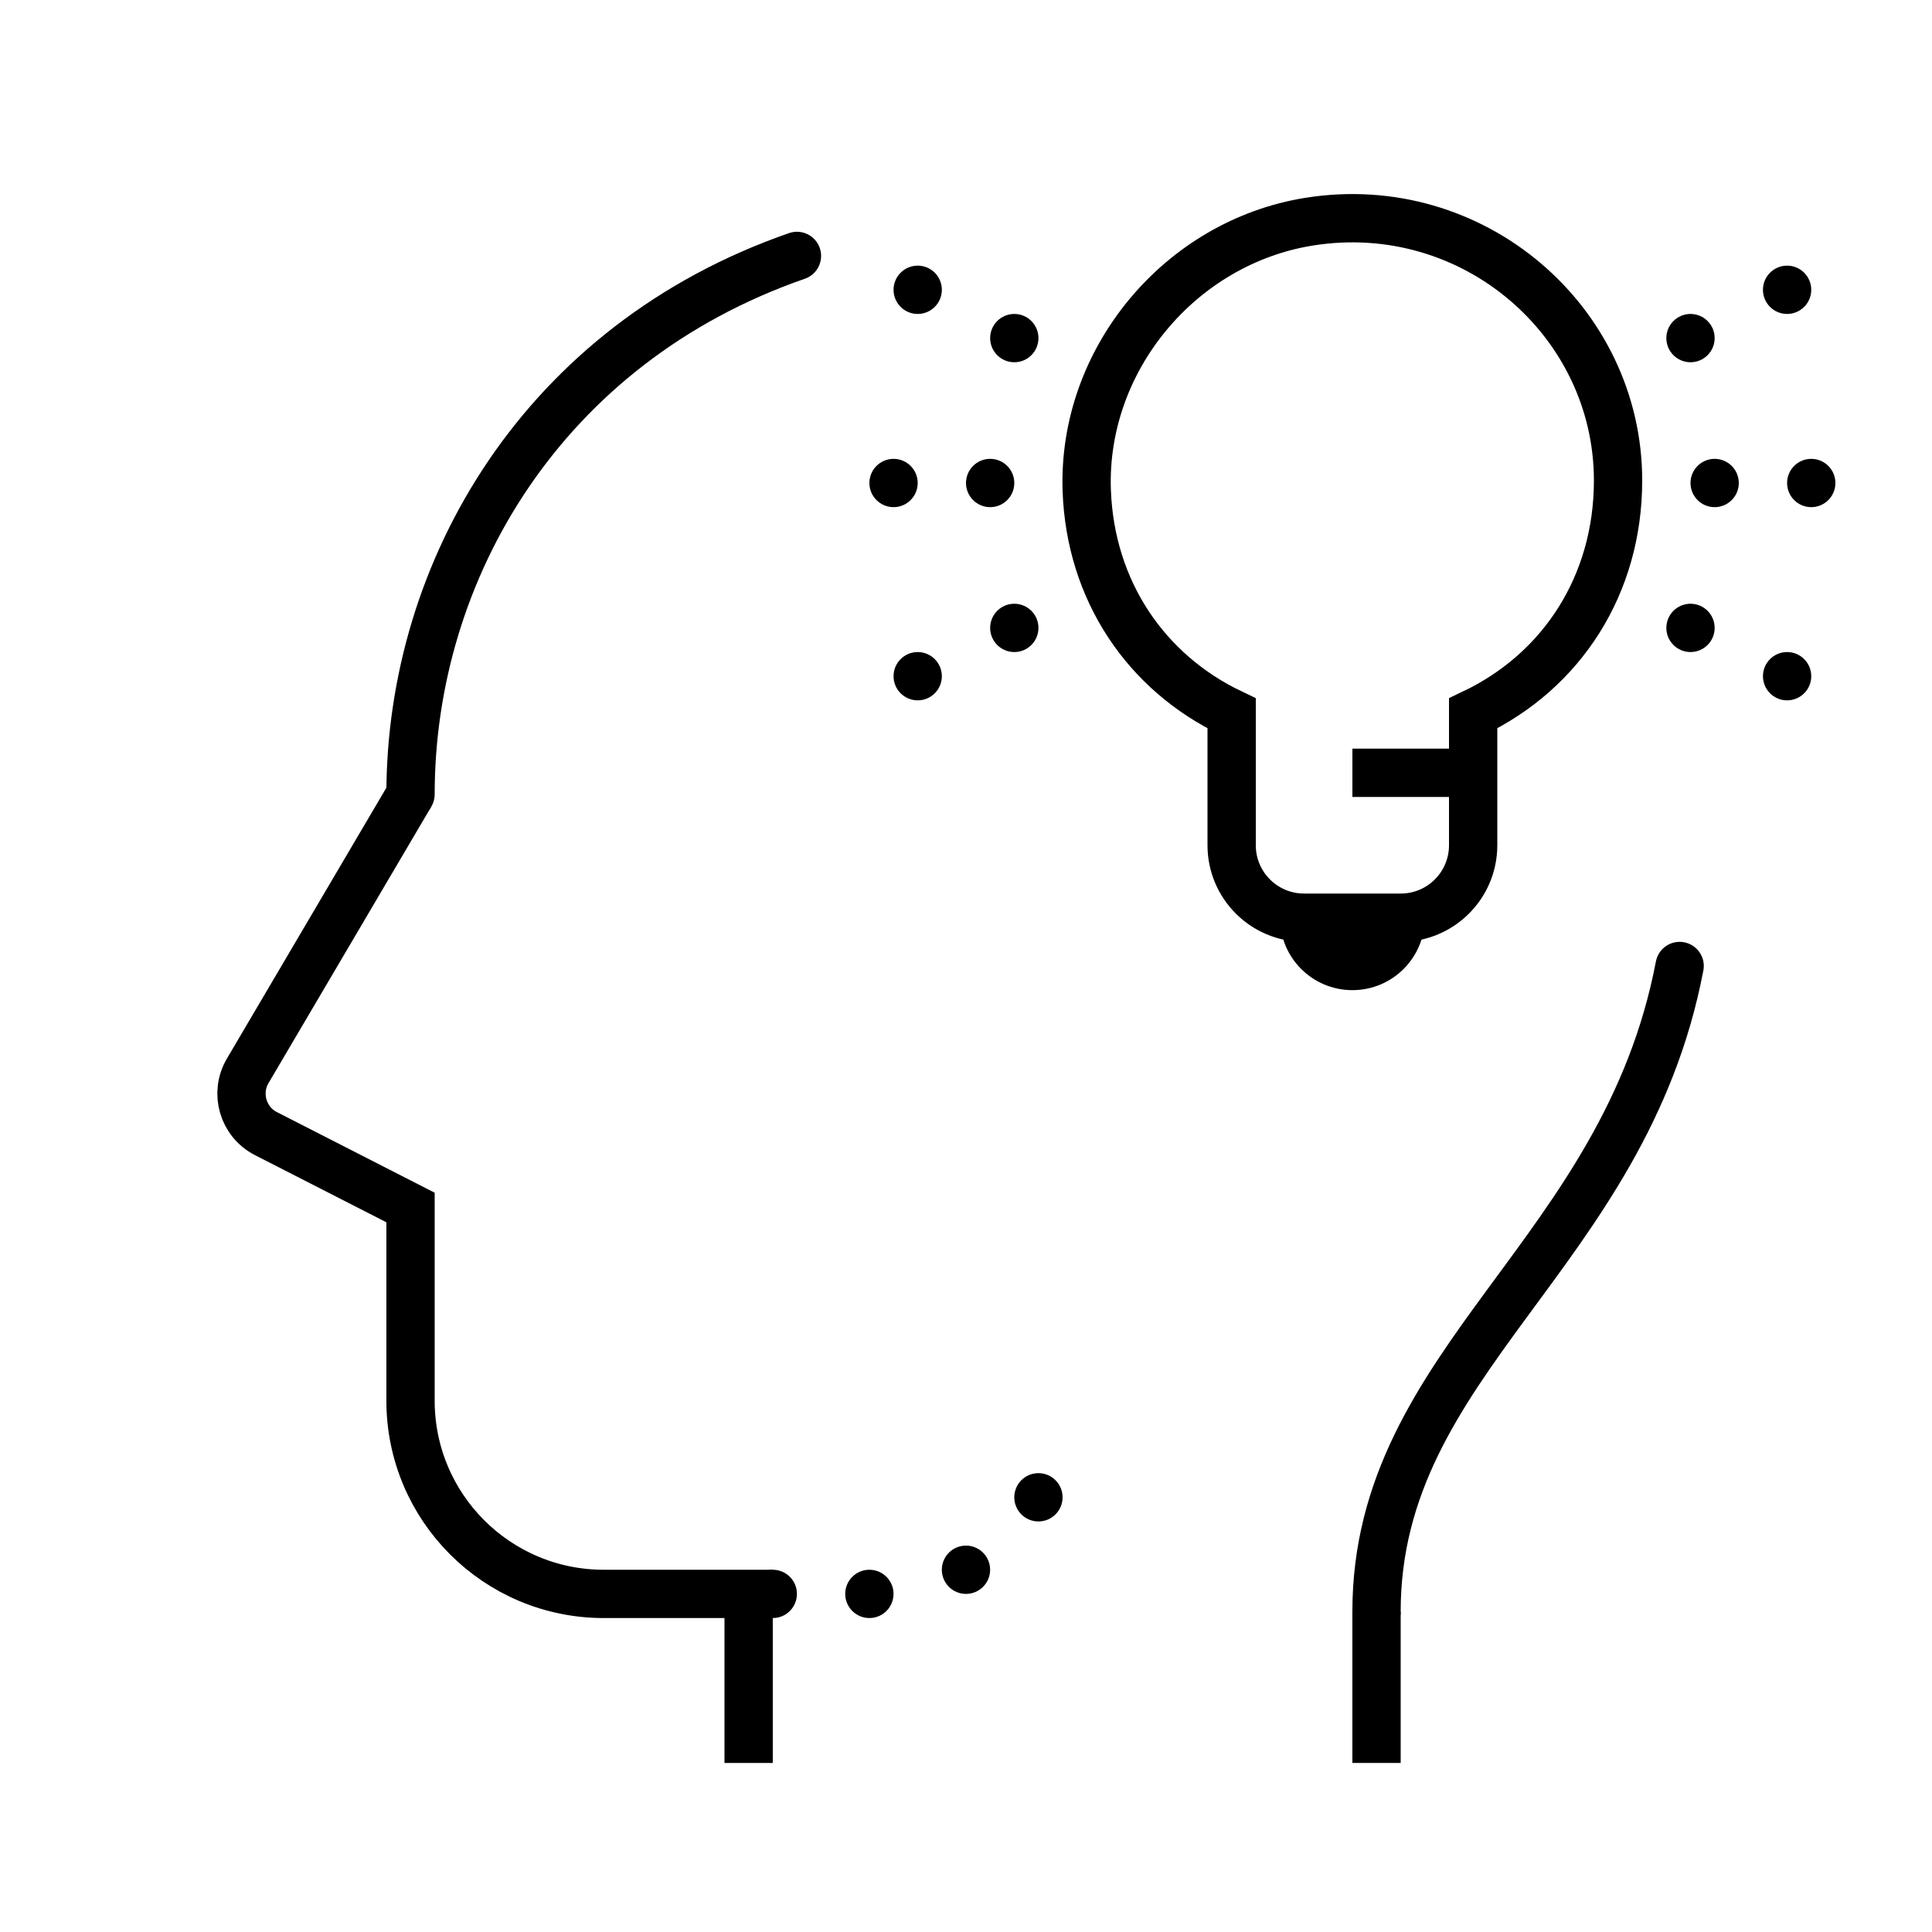 <?xml version="1.0" encoding="iso-8859-1"?><!-- Generator: Adobe Illustrator 22.1.0, SVG Export Plug-In . SVG Version: 6.00 Build 0)  --><svg xmlns="http://www.w3.org/2000/svg" xmlns:xlink="http://www.w3.org/1999/xlink" viewBox="0 0 80 80" width="480px" height="480px"><g id="Layer_1"><circle cx="31.999" cy="66" r="1"/><circle cx="35.999" cy="66" r="1"/><circle cx="39.999" cy="65" r="1"/><circle cx="42.999" cy="62" r="1"/><path style="fill:none;stroke:#000000;stroke-width:2;stroke-miterlimit:10;" d="M56.999,66.734V73"/><path style="fill:none;stroke:#000000;stroke-width:2;stroke-linecap:round;stroke-miterlimit:10;" d="M69.55,40c-2.289,11.988-12.551,16.309-12.551,26.734"/><path style="fill:none;stroke:#000000;stroke-width:2;stroke-linecap:round;stroke-miterlimit:10;" d="M16.999,32.891c0-9.289,5.492-18.645,16.001-22.294"/><path style="fill:none;stroke:#000000;stroke-width:2;stroke-miterlimit:10;" d="M30.999,73v-7h-6c-4.418,0-8-3.582-8-8v-8l-5.985-3.058c-0.954-0.487-1.3-1.677-0.757-2.6l6.742-11.451"/><g><g><path style="fill:none;stroke:#000000;stroke-width:2;stroke-linecap:round;stroke-miterlimit:10;" d="M67,19.897c0-6.584-5.997-11.8-12.785-10.719C48.865,10.03,44.807,14.9,45,20.315c0.148,4.142,2.452,7.537,6,9.225V35c0,1.657,1.343,3,3,3h4c1.657,0,3-1.343,3-3v-5.461C64.667,27.795,67,24.228,67,19.897z"/></g></g><path d="M53,38h6c0,1.658-1.342,3-3,3S53,39.658,53,38z"/><line style="fill:none;stroke:#000000;stroke-width:2;stroke-linejoin:round;stroke-miterlimit:10;" x1="56" y1="32" x2="61" y2="32"/><circle cx="71" cy="20" r="1"/><circle cx="75" cy="20" r="1"/><circle cx="74" cy="28" r="1"/><circle cx="70" cy="14" r="1"/><circle cx="74" cy="12" r="1"/><circle cx="70" cy="26" r="1"/><circle cx="41" cy="20" r="1"/><circle cx="37" cy="20" r="1"/><circle cx="38" cy="28" r="1"/><circle cx="42" cy="14" r="1"/><circle cx="38" cy="12" r="1"/><circle cx="42" cy="26" r="1"/></g><g id="Layer_2"></g><g id="Layer_3"></g></svg>